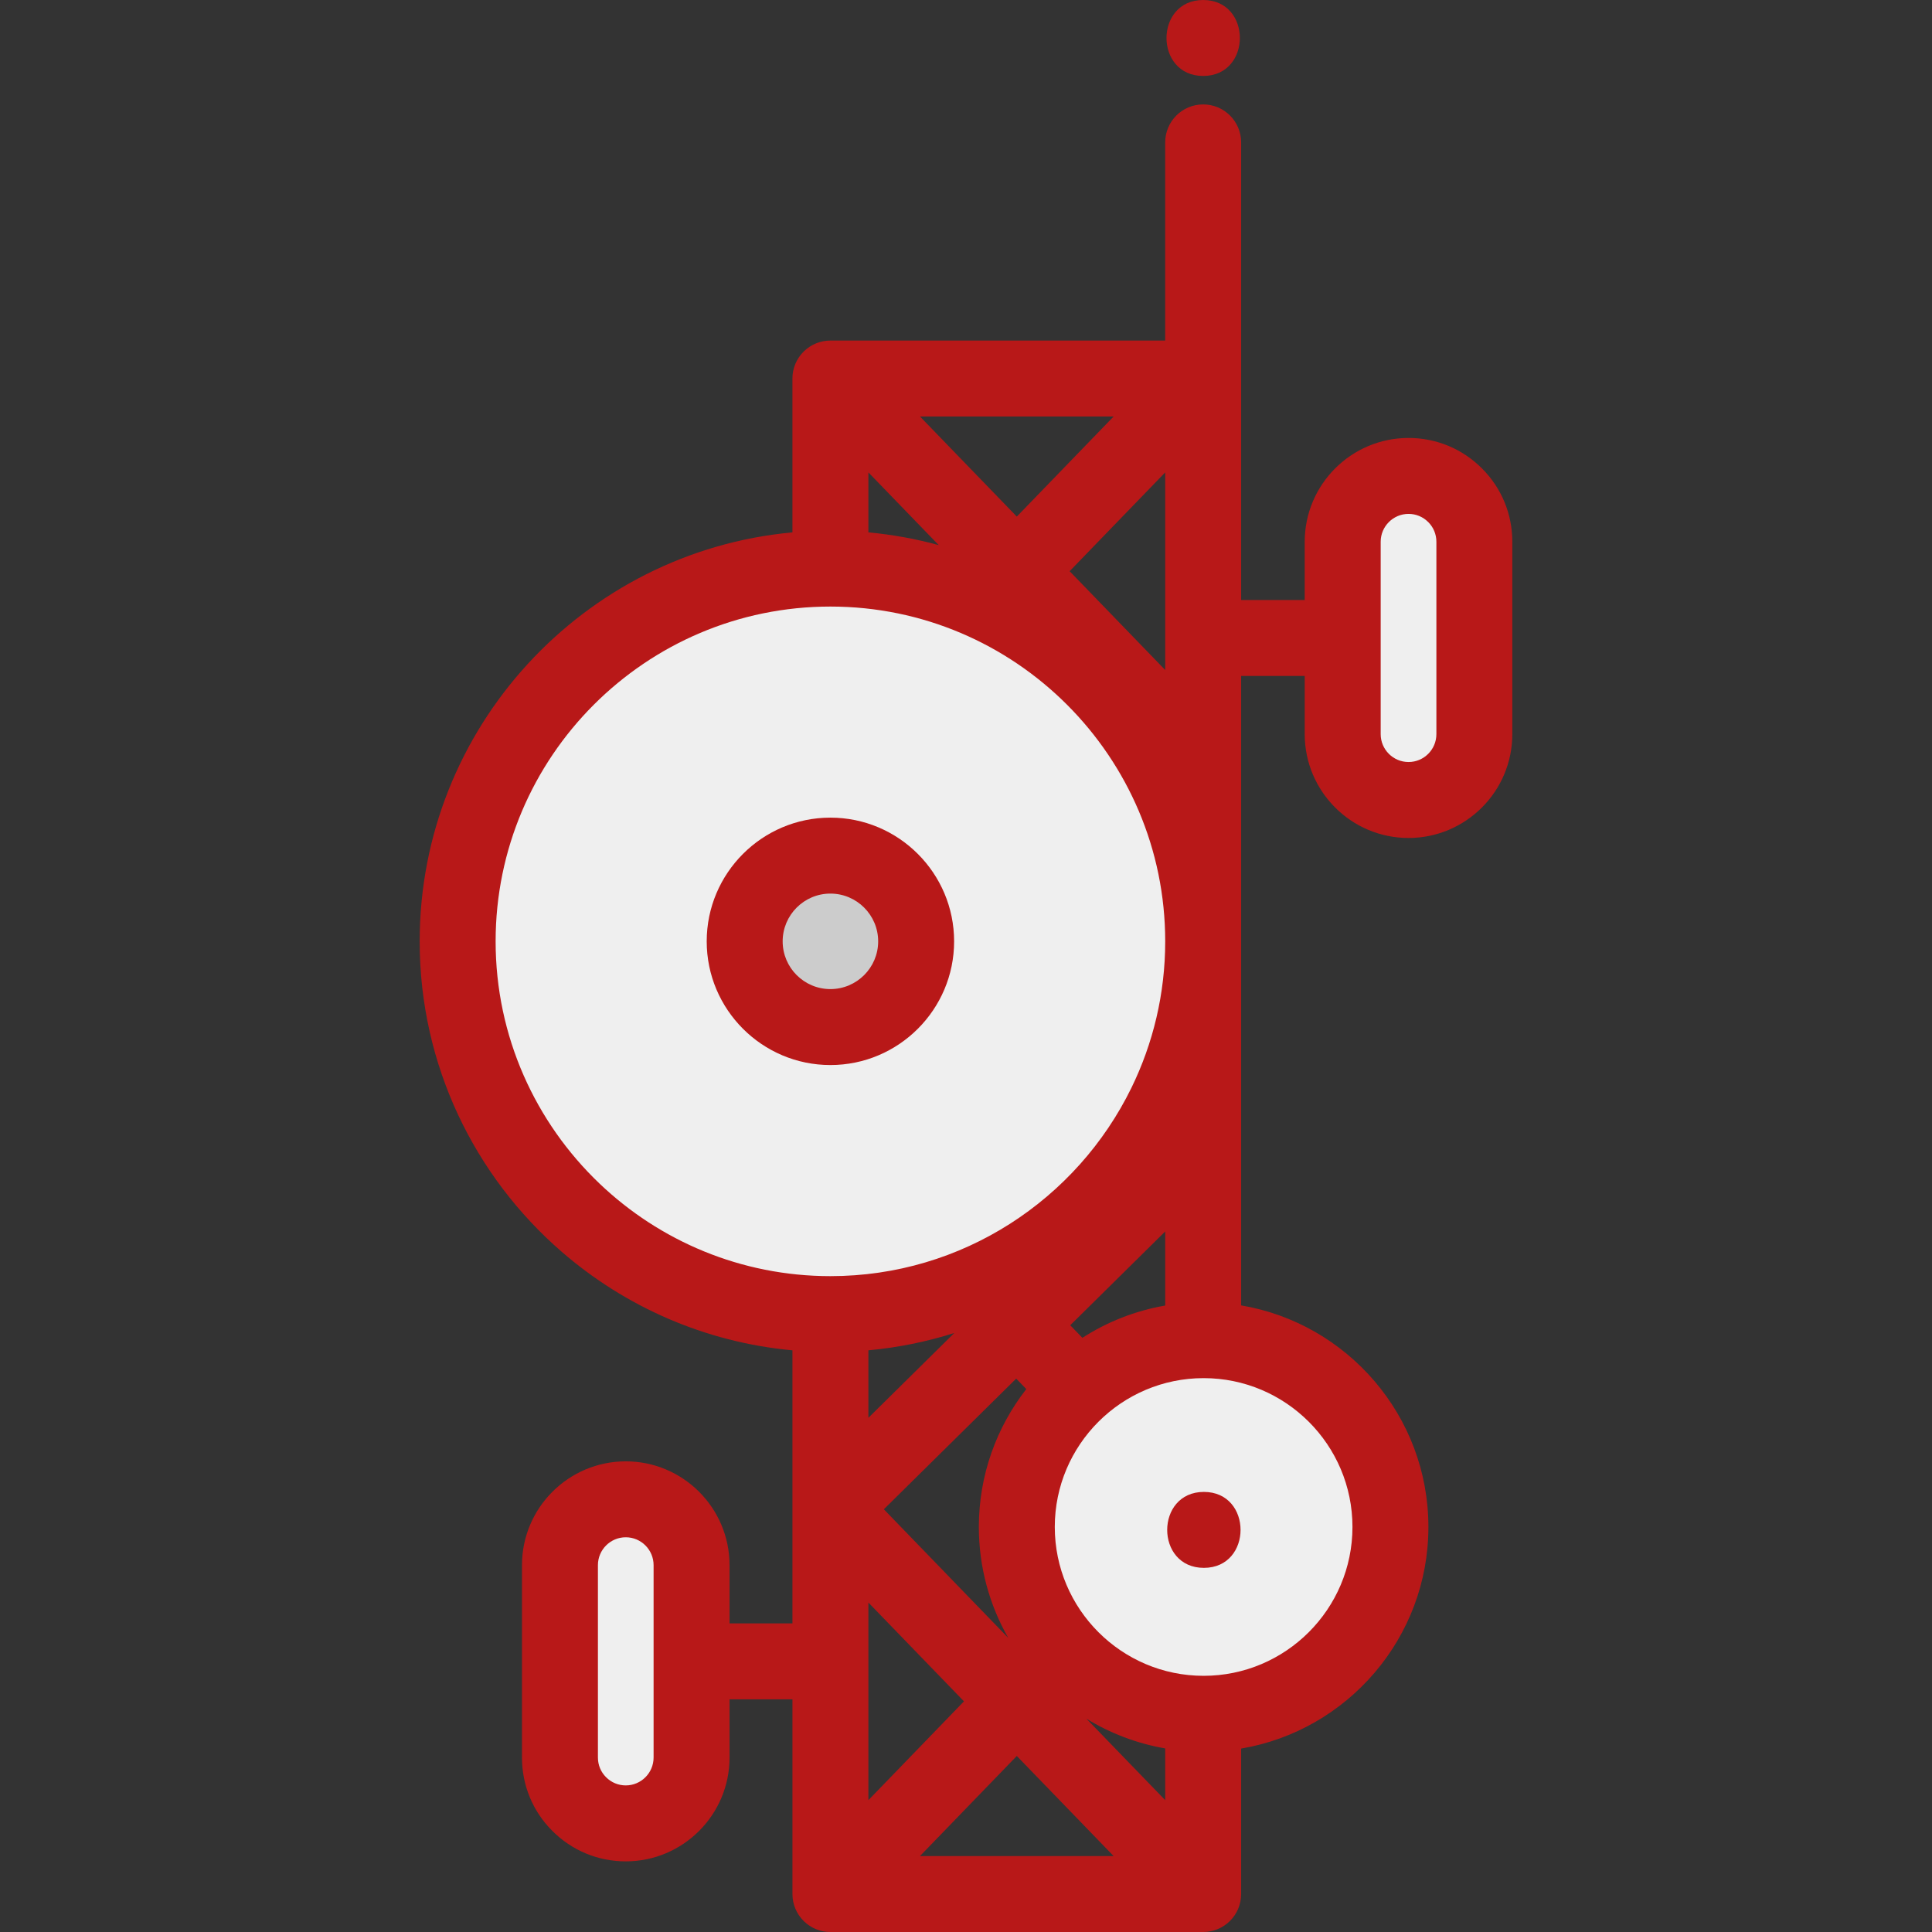 <?xml version="1.0"?>
<svg xmlns="http://www.w3.org/2000/svg" xmlns:xlink="http://www.w3.org/1999/xlink" version="1.1" id="Capa_1" x="0px" y="0px" viewBox="0 0 512 512" style="enable-background:new 0 0 512 512;" xml:space="preserve" width="512px" height="512px" class=""><rect x="0" y="0" width="512" height="512" fill="#333333" stroke="none"/><g><g>
	<path style="fill:#EFEFEF;" d="M373.28,214.017c-10.732,0-19.463-8.731-19.463-19.463v-50.982c0-10.732,8.731-19.463,19.463-19.463   c5.203,0,10.087,2.026,13.754,5.704c3.673,3.663,5.699,8.551,5.699,13.759v50.982C392.732,205.286,384.006,214.017,373.28,214.017z   " data-original="#EFEFEF"/>
	<path style="fill:#EFEFEF;" d="M318.968,456.184c-28.406,0-51.515-23.114-51.515-51.525c0-28.405,23.11-51.515,51.515-51.515   c28.41,0,51.525,23.11,51.525,51.515C370.493,433.07,347.378,456.184,318.968,456.184z" data-original="#EFEFEF"/>
	<path style="fill:#EFEFEF;" d="M220.063,350.266c-55.58,0-100.796-45.217-100.796-100.796c0-55.585,45.217-100.806,100.796-100.806   c55.584,0,100.806,45.221,100.806,100.806C320.869,305.049,275.648,350.266,220.063,350.266z M220.063,228.76   c-11.415,0-20.701,9.291-20.701,20.711c0,11.414,9.287,20.701,20.701,20.701c11.42,0,20.711-9.287,20.711-20.701   C240.774,238.05,231.483,228.76,220.063,228.76z" data-original="#EFEFEF"/>
</g><path style="fill:#CCCCCC;" d="M220.068,274.531c-13.821,0-25.065-11.244-25.065-25.065c0-13.822,11.244-25.068,25.065-25.068  c13.822,0,25.068,11.245,25.068,25.068C245.136,263.287,233.89,274.531,220.068,274.531z" data-original="#CCCCCC" class=""/><path style="fill:#EFEFEF;" d="M165.832,485.227c-5.203,0-10.087-2.026-13.754-5.704c-3.673-3.661-5.699-8.549-5.699-13.759v-50.982  c0-10.732,8.727-19.463,19.453-19.463s19.453,8.731,19.453,19.463v50.982C185.285,476.496,176.558,485.227,165.832,485.227z" data-original="#EFEFEF"/><path d="M252.85,249.47c0-18.079-14.708-32.787-32.787-32.787c-18.073,0-32.777,14.708-32.777,32.787  c0,18.073,14.704,32.777,32.777,32.777C238.142,282.247,252.85,267.543,252.85,249.47z M207.414,249.47  c0-6.981,5.675-12.66,12.65-12.66c6.981,0,12.66,5.68,12.66,12.66c0,6.975-5.68,12.65-12.66,12.65  C213.088,262.12,207.414,256.445,207.414,249.47z" data-original="#000000" class="active-path" style="fill:#B81818" data-old_color="#B81717"/><path d="M210.005,141.083c-55.32,5.094-98.788,51.755-98.788,108.388c0,32.823,14.604,62.3,37.655,82.274  c16.716,14.485,37.878,23.964,61.133,26.107v72.36h-16.669v-15.427c0-15.171-12.338-27.514-27.503-27.514  c-15.166,0-27.503,12.343-27.503,27.514v50.982c0,7.365,2.867,14.278,8.048,19.442c5.188,5.205,12.097,8.072,19.456,8.072  c15.166,0,27.503-12.343,27.503-27.514v-15.427h16.669v51.599c0,0.027,0.004,0.054,0.004,0.082c0.001,0.196,0.016,0.391,0.029,0.587  c0.009,0.139,0.012,0.28,0.027,0.417c0.018,0.169,0.05,0.337,0.077,0.505c0.025,0.159,0.044,0.32,0.077,0.477  c0.027,0.13,0.067,0.258,0.1,0.387c0.047,0.188,0.09,0.378,0.147,0.562c0.038,0.122,0.09,0.241,0.132,0.36  c0.065,0.185,0.127,0.372,0.203,0.551c0.079,0.186,0.173,0.366,0.264,0.547c0.054,0.109,0.101,0.221,0.159,0.327  c0.096,0.176,0.207,0.346,0.314,0.517c0.066,0.106,0.126,0.216,0.195,0.319c0.095,0.139,0.202,0.271,0.304,0.407  c0.098,0.129,0.19,0.262,0.294,0.386c0.093,0.112,0.197,0.216,0.295,0.325c0.127,0.14,0.252,0.281,0.386,0.414  c0.02,0.02,0.037,0.042,0.058,0.062c0.092,0.089,0.19,0.164,0.284,0.249c0.13,0.117,0.258,0.234,0.393,0.344  c0.13,0.105,0.264,0.199,0.396,0.297c0.129,0.095,0.256,0.19,0.389,0.278c0.145,0.096,0.294,0.181,0.443,0.269  c0.131,0.077,0.26,0.156,0.394,0.227c0.153,0.081,0.31,0.152,0.466,0.224c0.139,0.064,0.276,0.131,0.418,0.189  c0.157,0.064,0.316,0.118,0.475,0.174c0.148,0.052,0.294,0.107,0.445,0.152c0.163,0.049,0.329,0.087,0.494,0.127  c0.15,0.037,0.298,0.077,0.451,0.108c0.189,0.037,0.379,0.06,0.571,0.088c0.132,0.018,0.261,0.042,0.394,0.055  c0.327,0.032,0.655,0.049,0.984,0.049l0,0l0,0h98.787l0,0l0,0c0.328,0,0.656-0.018,0.983-0.049c0.135-0.013,0.265-0.038,0.397-0.056  c0.189-0.026,0.378-0.049,0.567-0.087c0.154-0.03,0.303-0.071,0.455-0.109c0.164-0.04,0.328-0.077,0.491-0.126  c0.151-0.045,0.298-0.101,0.447-0.153c0.159-0.055,0.318-0.11,0.474-0.173c0.141-0.058,0.278-0.124,0.416-0.188  c0.157-0.072,0.315-0.144,0.469-0.225c0.133-0.07,0.261-0.148,0.389-0.224c0.15-0.089,0.301-0.175,0.448-0.272  c0.131-0.087,0.256-0.181,0.382-0.273c0.136-0.099,0.272-0.195,0.404-0.302c0.134-0.109,0.261-0.225,0.389-0.341  c0.095-0.085,0.194-0.162,0.286-0.251c0.021-0.02,0.038-0.042,0.058-0.062c0.135-0.132,0.26-0.274,0.386-0.414  c0.099-0.109,0.202-0.213,0.295-0.325c0.104-0.125,0.196-0.258,0.294-0.386c0.102-0.135,0.209-0.268,0.304-0.407  c0.069-0.103,0.13-0.213,0.195-0.319c0.107-0.171,0.218-0.341,0.314-0.517c0.057-0.107,0.105-0.218,0.158-0.327  c0.091-0.182,0.185-0.362,0.264-0.547c0.076-0.179,0.137-0.366,0.203-0.551c0.043-0.121,0.094-0.238,0.132-0.36  c0.057-0.184,0.1-0.374,0.147-0.562c0.032-0.129,0.072-0.257,0.1-0.387c0.033-0.157,0.051-0.318,0.077-0.477  c0.027-0.168,0.058-0.336,0.076-0.505c0.015-0.137,0.018-0.278,0.027-0.417c0.013-0.195,0.028-0.39,0.03-0.587  c0-0.027,0.004-0.054,0.004-0.082V463.39c28.127-4.752,49.625-29.271,49.625-58.728c0-29.454-21.497-53.967-49.625-58.718V249.55  c0-0.026,0.001-0.051,0.001-0.077c0-0.026-0.001-0.051-0.001-0.077v-70.266h16.847v15.427c0,15.171,12.343,27.514,27.514,27.514  c15.166,0,27.503-12.343,27.503-27.514v-50.982c0-7.363-2.867-14.276-8.048-19.442c-5.188-5.205-12.097-8.072-19.456-8.072  c-15.171,0-27.514,12.343-27.514,27.514v15.427h-16.847v-58.687v-62.58c0-5.558-4.506-10.063-10.063-10.063  c-5.557,0-10.063,4.505-10.063,10.063v52.517h-88.723c-0.114,0-0.223,0.013-0.336,0.017c-0.193,0.006-0.386,0.012-0.58,0.029  c-0.155,0.014-0.306,0.037-0.459,0.058c-0.172,0.023-0.344,0.046-0.514,0.078c-0.161,0.03-0.318,0.069-0.475,0.108  c-0.161,0.038-0.321,0.076-0.481,0.124c-0.156,0.046-0.309,0.1-0.462,0.153c-0.157,0.054-0.314,0.109-0.469,0.172  c-0.147,0.059-0.289,0.126-0.433,0.192c-0.155,0.071-0.31,0.143-0.463,0.222c-0.138,0.072-0.272,0.152-0.407,0.231  c-0.148,0.087-0.296,0.173-0.441,0.268c-0.137,0.091-0.268,0.188-0.401,0.285c-0.132,0.097-0.265,0.19-0.393,0.294  c-0.143,0.115-0.278,0.239-0.414,0.361c-0.09,0.081-0.184,0.153-0.272,0.237c-0.021,0.02-0.037,0.042-0.058,0.062  c-0.135,0.132-0.259,0.274-0.386,0.414c-0.099,0.109-0.202,0.213-0.295,0.325c-0.104,0.125-0.196,0.258-0.294,0.386  c-0.102,0.135-0.209,0.268-0.304,0.407c-0.069,0.103-0.13,0.213-0.195,0.319c-0.107,0.171-0.218,0.341-0.314,0.517  c-0.057,0.107-0.105,0.218-0.159,0.327c-0.091,0.182-0.185,0.362-0.264,0.547c-0.076,0.179-0.137,0.366-0.203,0.551  c-0.043,0.121-0.094,0.239-0.132,0.36c-0.057,0.184-0.1,0.374-0.147,0.562c-0.032,0.129-0.072,0.257-0.1,0.387  c-0.033,0.157-0.051,0.318-0.077,0.477c-0.027,0.168-0.058,0.336-0.077,0.505c-0.015,0.137-0.018,0.278-0.027,0.417  c-0.013,0.195-0.028,0.39-0.029,0.587c0,0.027-0.004,0.054-0.004,0.082v40.767H210.005z M173.209,465.764  c0,4.073-3.309,7.387-7.377,7.387c-1.969,0-3.816-0.765-5.224-2.177c-1.388-1.384-2.153-3.233-2.153-5.21v-50.982  c0-4.073,3.309-7.387,7.377-7.387c4.068,0,7.377,3.313,7.377,7.387V465.764z M373.28,136.186c1.969,0,3.816,0.765,5.222,2.176  c1.39,1.385,2.155,3.235,2.155,5.211v50.982c0,4.073-3.309,7.387-7.376,7.387c-4.073,0-7.387-3.313-7.387-7.387v-25.432  c0-0.02,0.003-0.038,0.003-0.058c0-0.02-0.003-0.038-0.003-0.058v-25.432C365.894,139.499,369.208,136.186,373.28,136.186z   M286.845,354.537l-3.223-3.332l25.172-24.855v19.631C300.825,347.359,293.399,350.321,286.845,354.537z M271.979,368.118  c-7.871,10.098-12.576,22.777-12.576,36.541c0,10.683,2.841,20.711,7.785,29.39l-32.959-34.072l35.071-34.63L271.979,368.118z   M131.345,249.469c0-48.923,39.801-88.725,88.724-88.725s88.724,39.801,88.724,88.725c0,13.92-3.226,27.1-8.964,38.836  c-14.429,29.51-44.76,49.885-79.765,49.885c-23.695,0-45.251-9.338-61.181-24.527C141.927,297.494,131.345,274.693,131.345,249.469z   M252.897,353.257l-22.765,22.478V357.85C237.99,357.126,245.609,355.567,252.897,353.257z M230.132,424.691l25.329,26.184  l-25.329,26.183V424.691z M269.462,465.35l25.657,26.523h-51.315L269.462,465.35z M287.912,455.475  c6.288,3.858,13.345,6.569,20.88,7.873v13.712L287.912,455.475z M308.792,177.56l-25.329-26.184l25.329-26.183V177.56z   M269.462,136.901l-25.657-26.523h51.315L269.462,136.901z M248.775,144.464c-6.024-1.648-12.253-2.792-18.643-3.38v-15.891  L248.775,144.464z M358.417,404.659c0,21.752-17.697,39.449-39.449,39.449c-21.746,0-39.439-17.697-39.439-39.449  c0-21.746,17.693-39.439,39.439-39.439C340.72,365.22,358.417,382.912,358.417,404.659z" data-original="#000000" class="active-path" style="fill:#B81818" data-old_color="#B81717"/><path d="M319.04,415.5c12.951,0,12.972-20.127,0-20.127C306.09,395.374,306.068,415.5,319.04,415.5z" data-original="#000000" class="active-path" style="fill:#B81818" data-old_color="#B81717"/><path d="M318.857,20.127c12.951,0,12.972-20.127,0-20.127C305.906,0,305.884,20.127,318.857,20.127z" data-original="#000000" class="active-path" style="fill:#B81818" data-old_color="#B81717"/></g> </svg>
